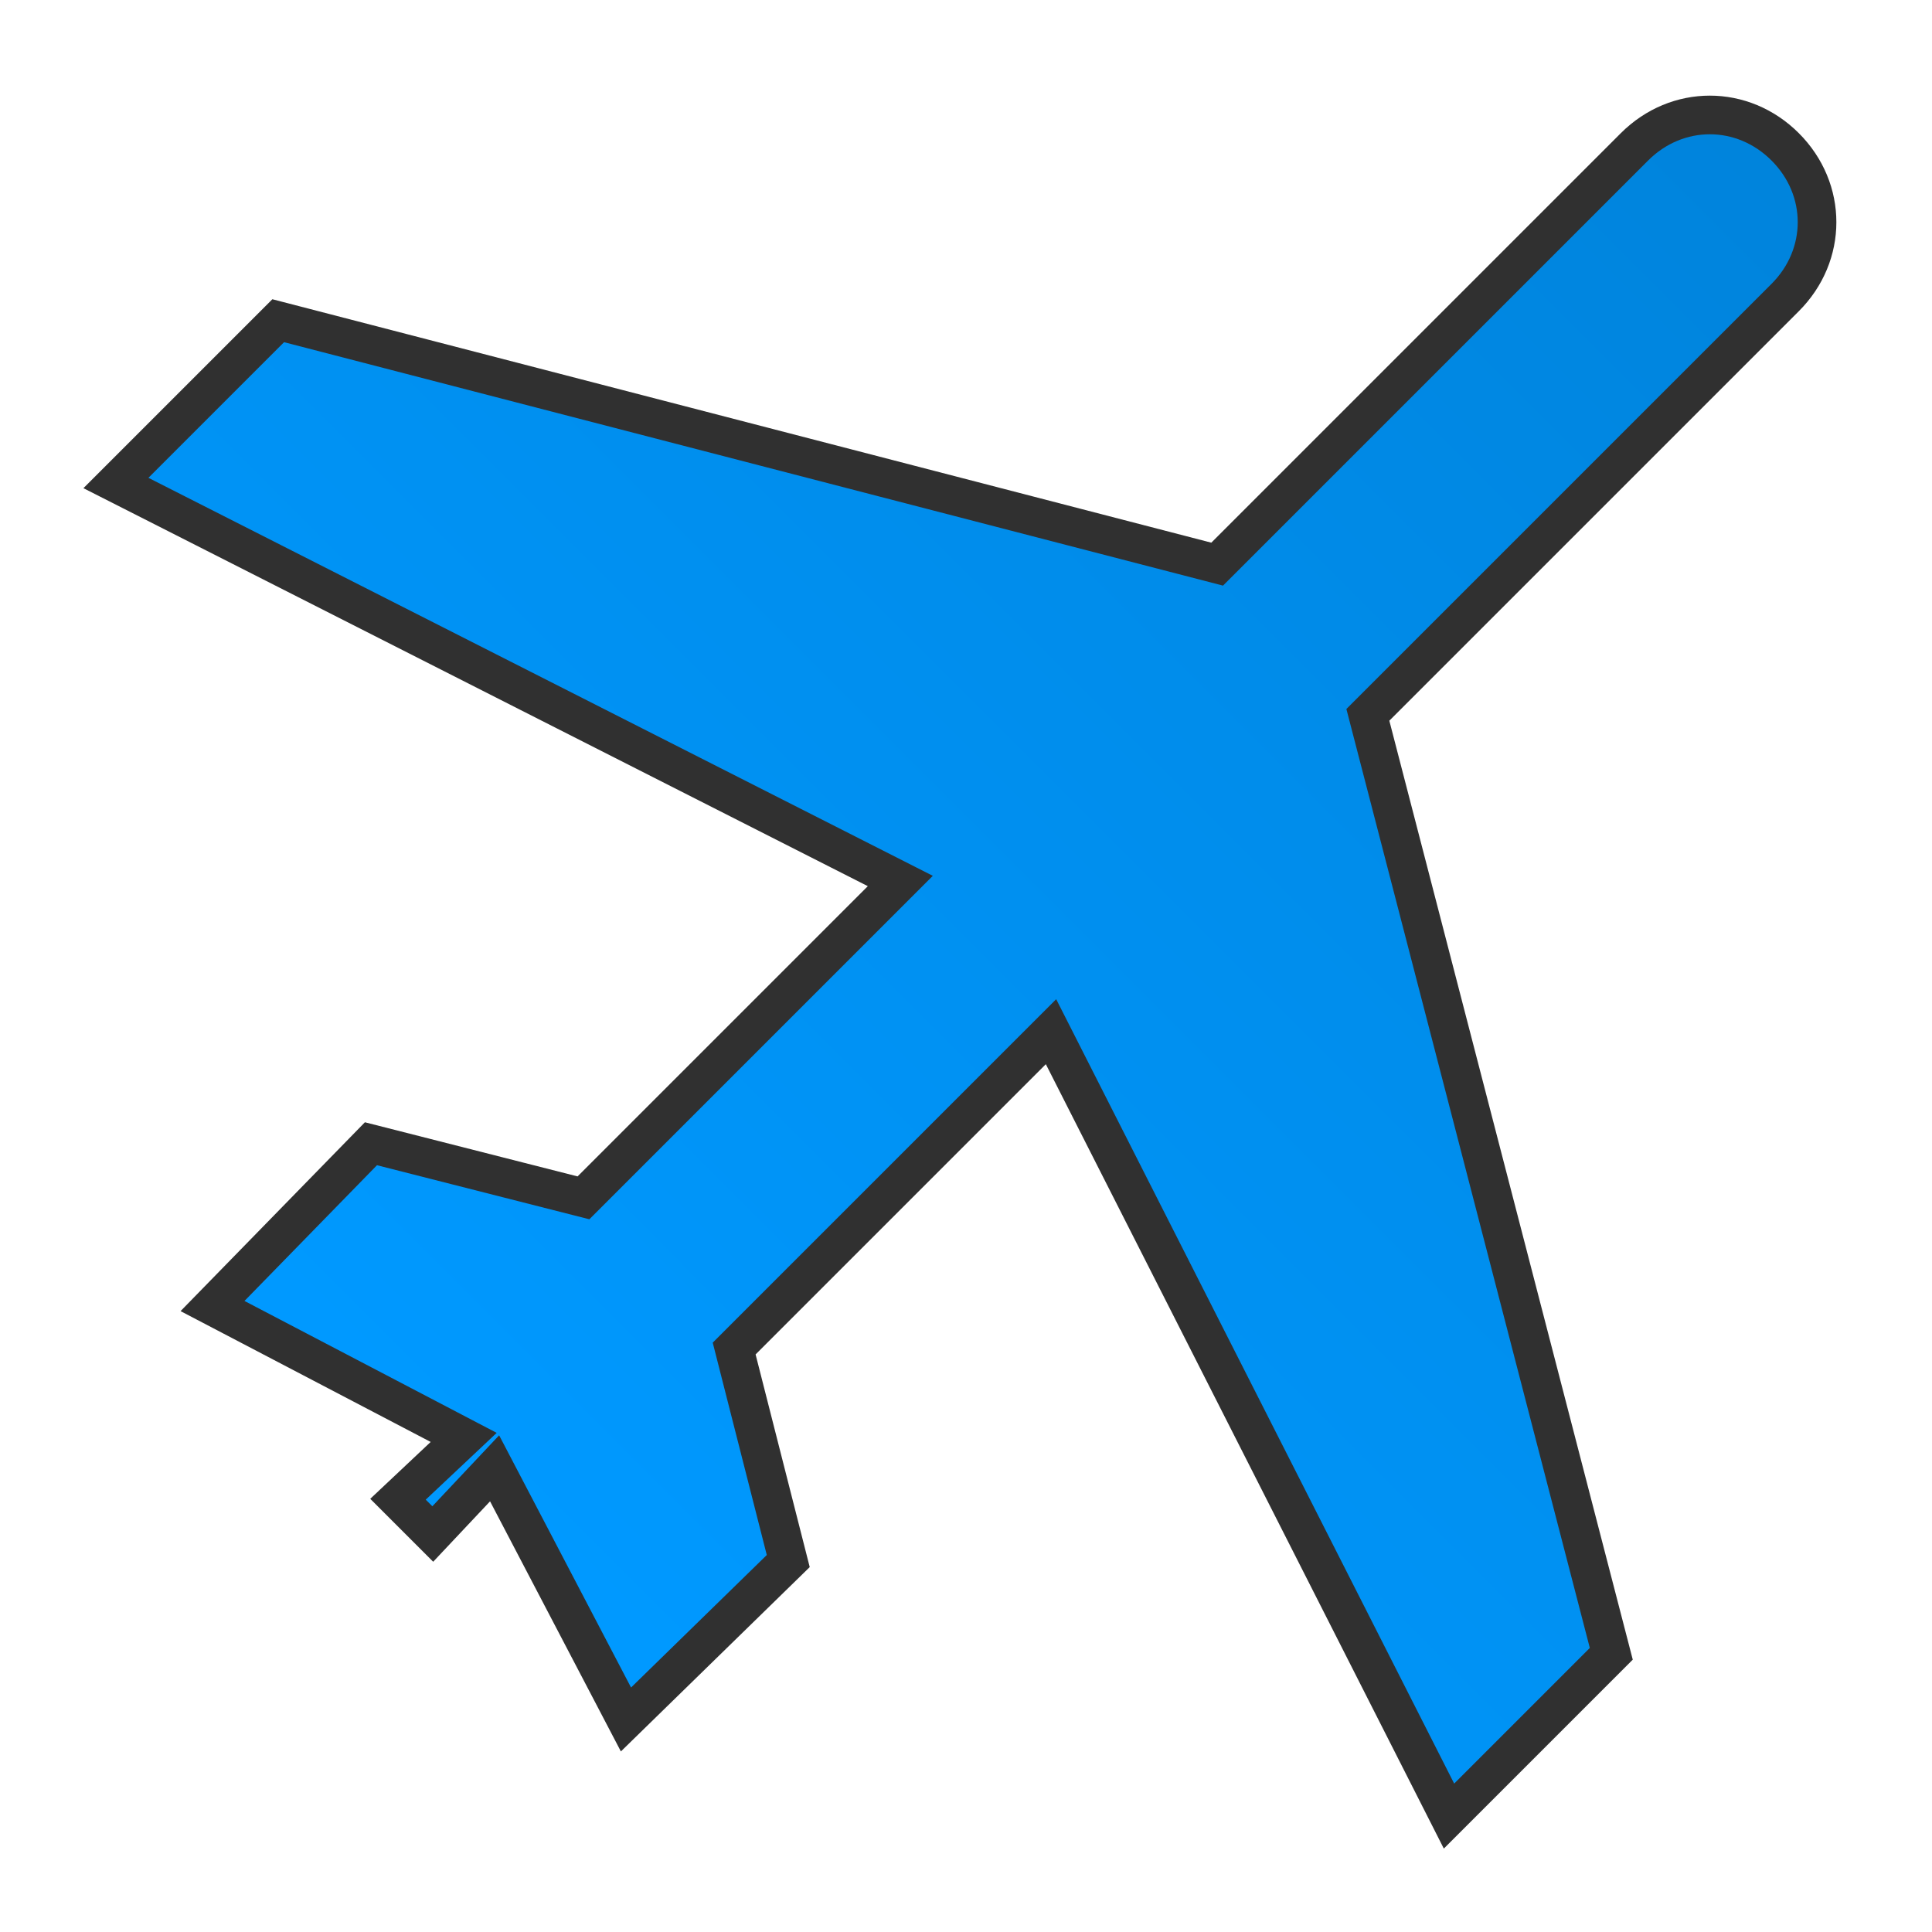 <?xml version="1.0" encoding="UTF-8"?>
<!DOCTYPE svg PUBLIC "-//W3C//DTD SVG 1.1//EN" "http://www.w3.org/Graphics/SVG/1.1/DTD/svg11.dtd">
<!-- Creator: CorelDRAW X6 -->
<svg xmlns="http://www.w3.org/2000/svg" xml:space="preserve" width="100%" height="100%" version="1.1" style="shape-rendering:geometricPrecision; text-rendering:geometricPrecision; image-rendering:optimizeQuality; fill-rule:evenodd; clip-rule:evenodd"
viewBox="0 0 500 500"
 xmlns:xlink="http://www.w3.org/1999/xlink">
 <defs>
  <style type="text/css">
   <![CDATA[
    .str0 {stroke:#303030;stroke-width:10}
    .fil0 {fill:url(#id0)}
   ]]>
  </style>
  <linearGradient id="id0" gradientUnits="userSpaceOnUse" x1="119.448" y1="380.551" x2="466.72" y2="33.281">
   <stop offset="0" style="stop-color:#0099FF"/>
   <stop offset="1" style="stop-color:#0083DB"/>
  </linearGradient>
 </defs>
 <g id="Layer_x0020_1">
  <path class="fil0 str0" d="M30 125l203 103 -82 82 -55 -14 -41 42 65 34 -17 16 9 9 16 -17 34 65 42 -41 -14 -55 82 -82 103 203 42 -42 -63 -243 108 -108c11,-11 11,-28 0,-39 -11,-11 -28,-11 -39,0l-108 108 -243 -63 -42 42z"/>
 </g>
</svg>
